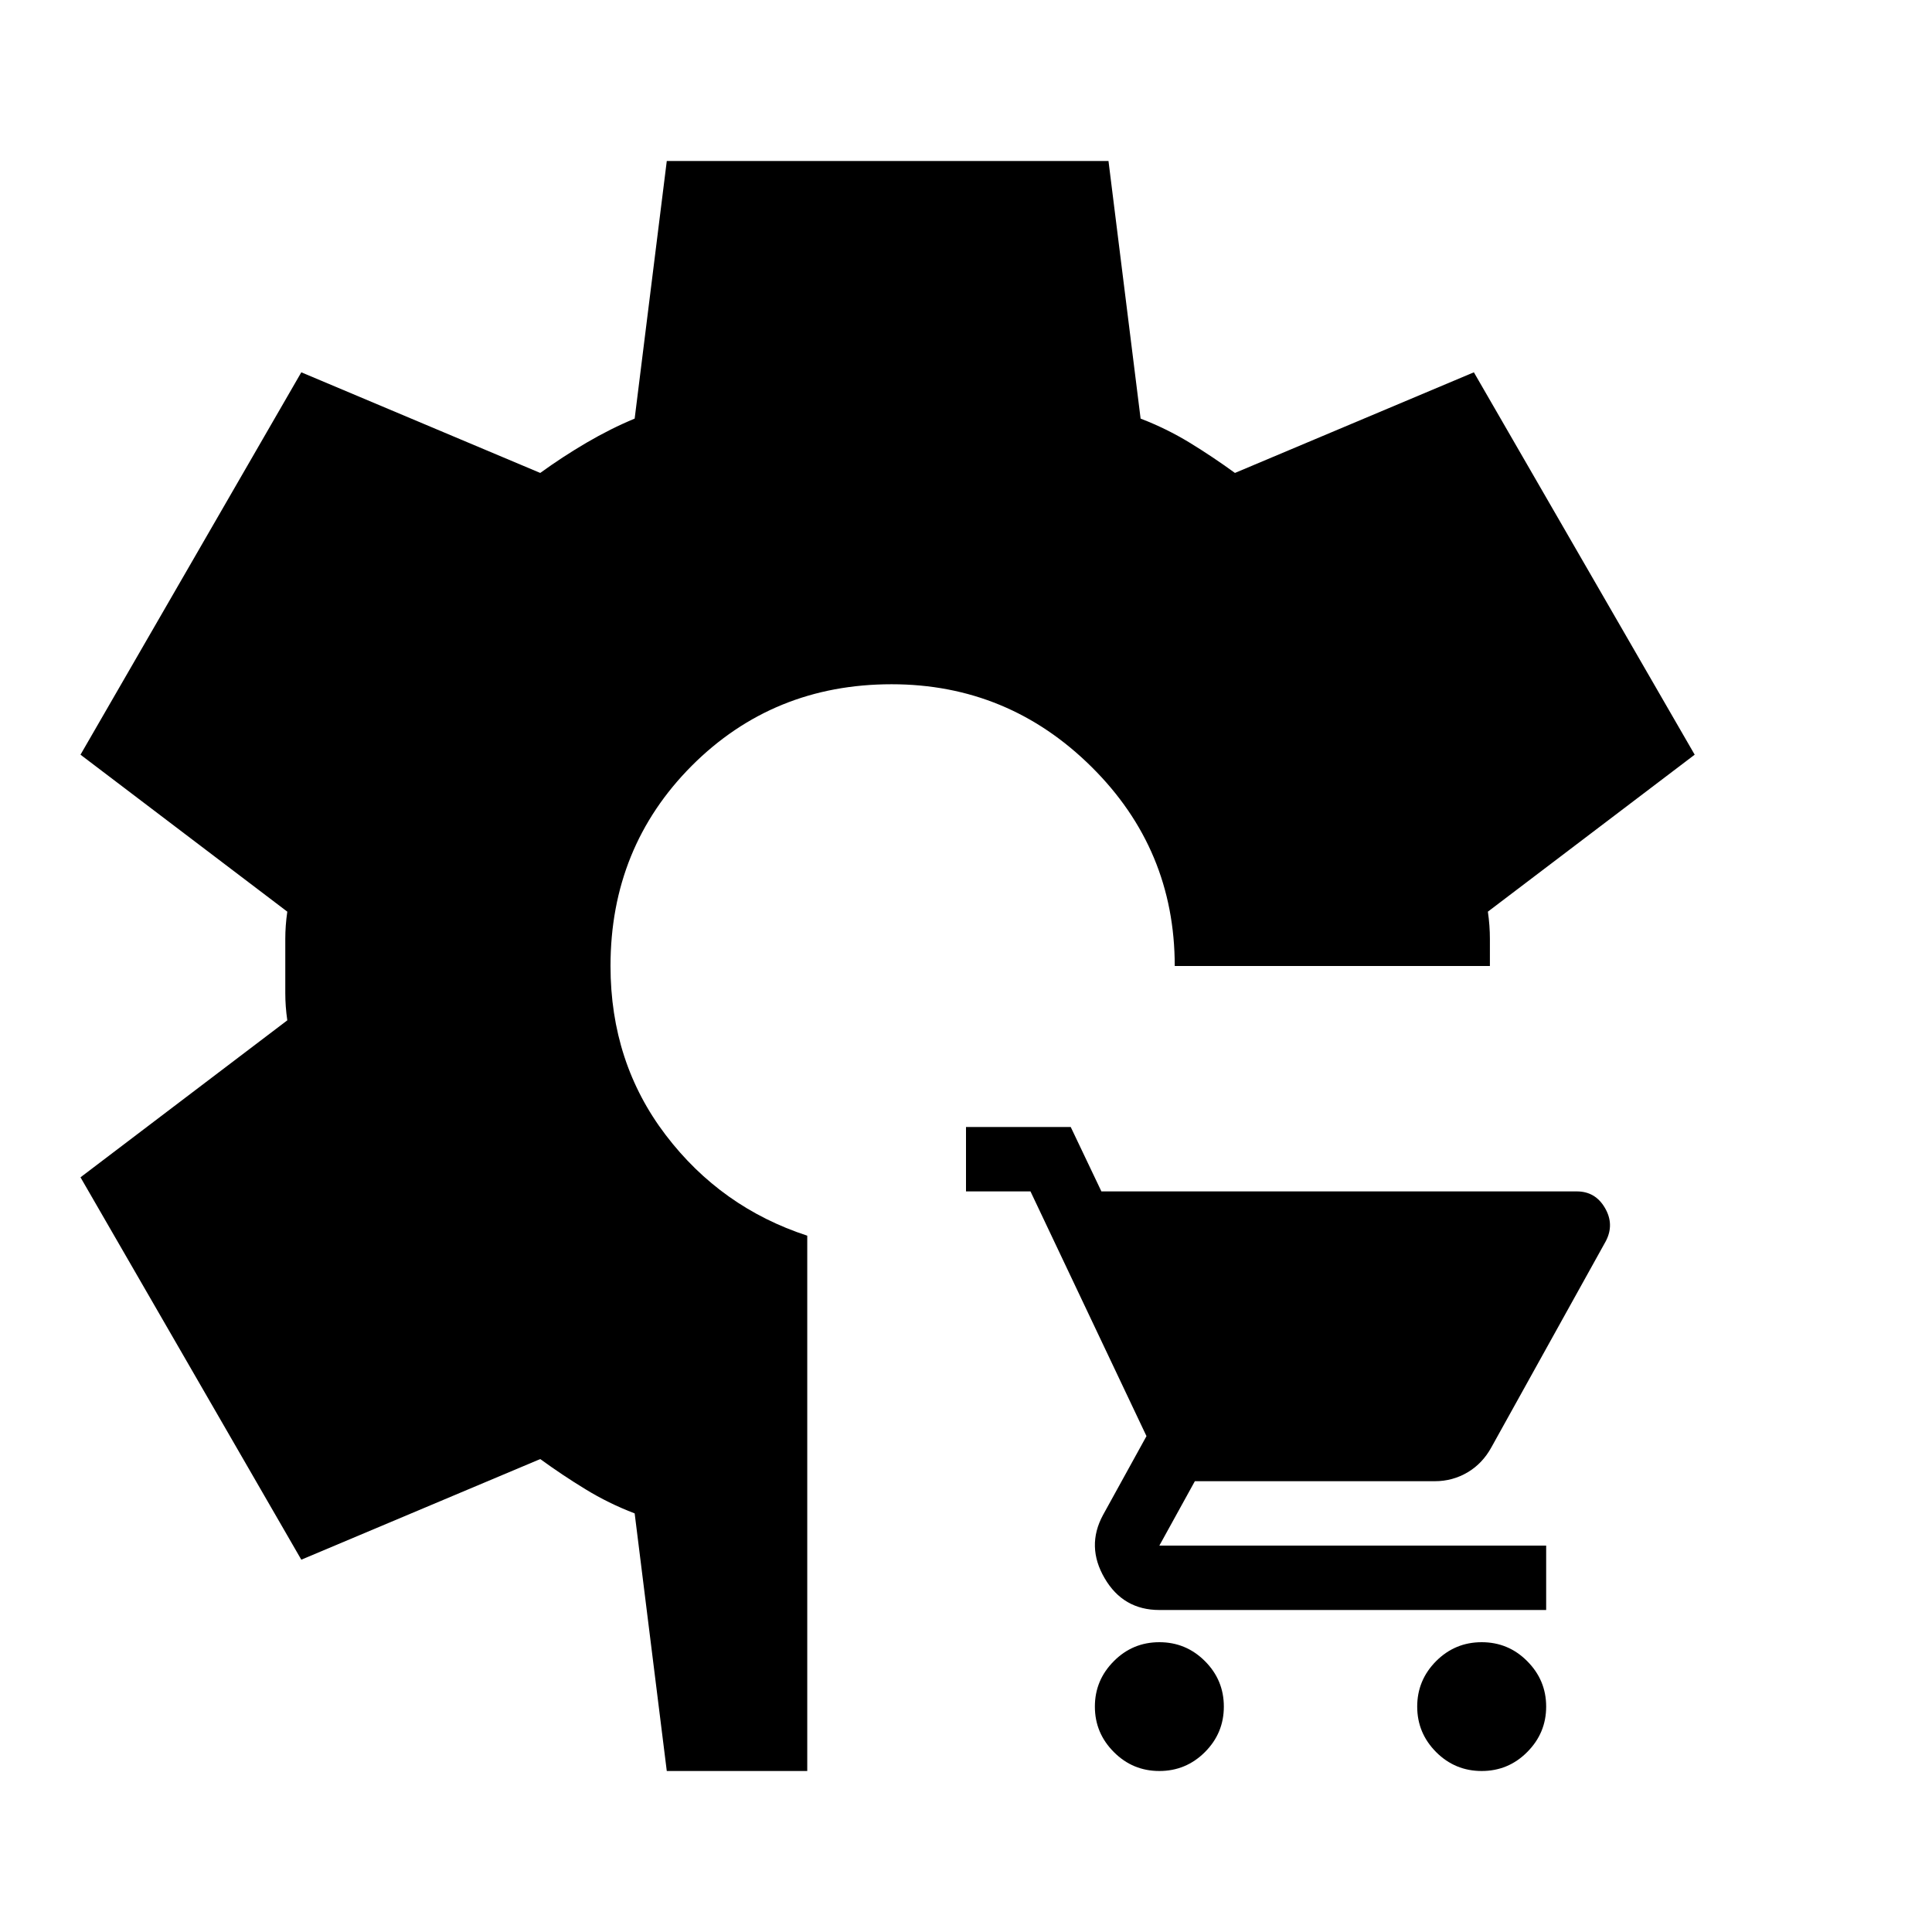 <svg viewBox="0 0 24 24" fill="none" xmlns="http://www.w3.org/2000/svg">
<path d="M8.283 22L7.884 18.8C7.667 18.717 7.464 18.617 7.273 18.5C7.081 18.383 6.894 18.258 6.711 18.125L3.743 19.375L1 14.625L3.569 12.675C3.552 12.558 3.544 12.446 3.544 12.338V11.662C3.544 11.554 3.552 11.442 3.569 11.325L1 9.375L3.743 4.625L6.711 5.875C6.894 5.742 7.086 5.617 7.285 5.5C7.485 5.383 7.684 5.283 7.884 5.2L8.283 2H13.77L14.169 5.2C14.385 5.283 14.588 5.383 14.78 5.5C14.971 5.617 15.158 5.742 15.341 5.875L18.309 4.625L21.052 9.375L18.483 11.325C18.5 11.442 18.508 11.554 18.508 11.662V12H14.593C14.593 11.033 14.248 10.208 13.558 9.525C12.868 8.842 12.04 8.5 11.076 8.5C10.095 8.5 9.268 8.838 8.594 9.512C7.921 10.188 7.584 11.017 7.584 12C7.584 12.8 7.813 13.5 8.27 14.1C8.727 14.7 9.314 15.117 10.028 15.35V22H8.283Z" fill="black"/>
<path d="M14.402 22C14.182 22 13.993 21.922 13.837 21.765C13.68 21.608 13.601 21.42 13.601 21.2C13.601 20.98 13.68 20.792 13.837 20.635C13.993 20.478 14.182 20.4 14.402 20.4C14.622 20.4 14.811 20.478 14.968 20.635C15.125 20.792 15.203 20.98 15.203 21.2C15.203 21.42 15.125 21.608 14.968 21.765C14.811 21.922 14.622 22 14.402 22ZM18.406 22C18.186 22 17.997 21.922 17.84 21.765C17.684 21.608 17.605 21.42 17.605 21.2C17.605 20.98 17.684 20.792 17.84 20.635C17.997 20.478 18.186 20.4 18.406 20.4C18.626 20.4 18.815 20.478 18.971 20.635C19.128 20.792 19.207 20.98 19.207 21.2C19.207 21.42 19.128 21.608 18.971 21.765C18.815 21.922 18.626 22 18.406 22ZM13.682 14.8H19.587C19.741 14.8 19.857 14.868 19.937 15.005C20.017 15.142 20.021 15.28 19.947 15.42L18.526 17.98C18.453 18.113 18.354 18.217 18.231 18.29C18.107 18.363 17.972 18.4 17.825 18.4H14.843L14.402 19.2H19.207V20H14.402C14.102 20 13.875 19.868 13.722 19.605C13.568 19.342 13.561 19.08 13.702 18.82L14.242 17.84L12.801 14.8H12V14H13.301L13.682 14.8Z" fill="black"/>
</svg>
